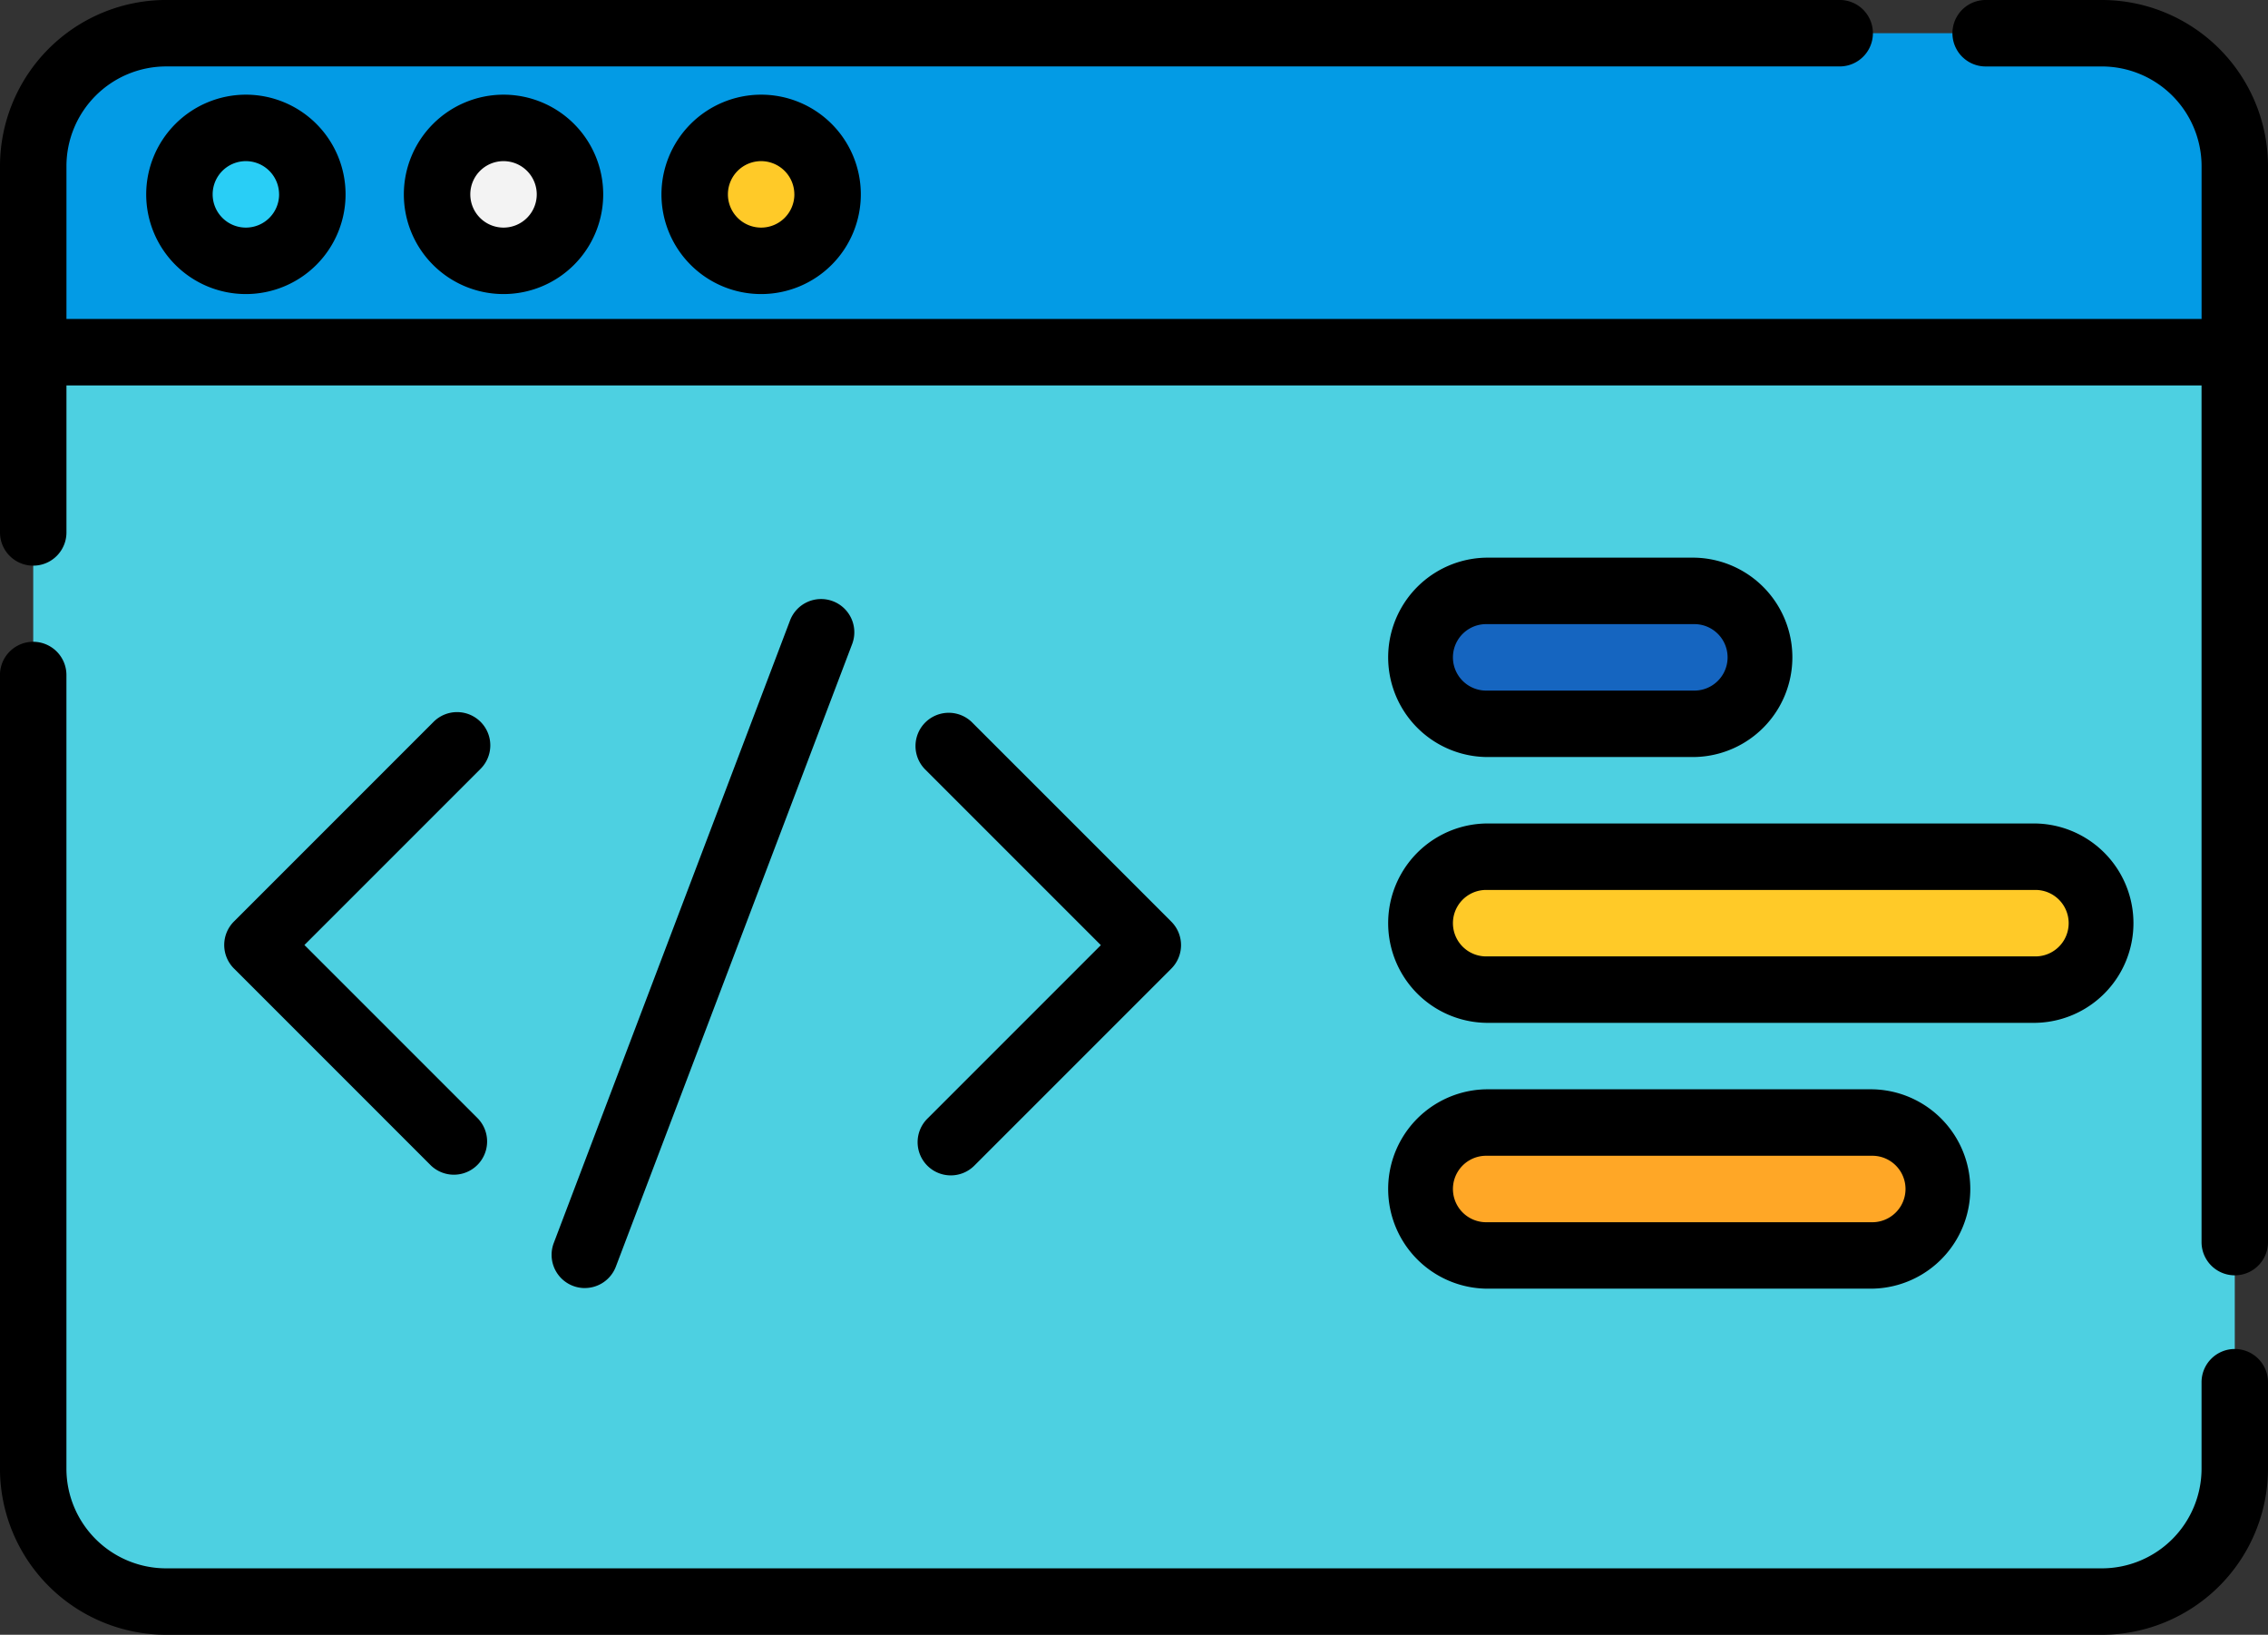 <svg xmlns="http://www.w3.org/2000/svg" width="80" height="57.656" viewBox="0 0 80 57.656">
  <rect x="0" y="0" width="80" height="57.656" fill="#333333" stroke="none"/>
  <g id="codigo" transform="translate(0 -71.5)">
    <path id="Trazado_145969" data-name="Trazado 145969" d="M85.156,90.25H7.5V83.688A4.687,4.687,0,0,1,12.188,79H80.469a4.687,4.687,0,0,1,4.688,4.688Z" transform="translate(-6.328 -6.328)" fill="#039be5"/>
    <path id="Trazado_145971" data-name="Trazado 145971" d="M80.469,195.063H12.188A4.687,4.687,0,0,1,7.5,190.375V151H85.156v39.375A4.687,4.687,0,0,1,80.469,195.063Z" transform="translate(-6.328 -67.078)" fill="#4dd0e1"/>
    <circle id="Elipse_4200" data-name="Elipse 4200" cx="2.344" cy="2.344" r="2.344" transform="translate(6.329 76.011)" fill="#29cef6"/>
    <circle id="Elipse_4201" data-name="Elipse 4201" cx="2.344" cy="2.344" r="2.344" transform="translate(15.417 76.011)" fill="#f3f3f3"/>
    <circle id="Elipse_4202" data-name="Elipse 4202" cx="2.344" cy="2.344" r="2.344" transform="translate(24.504 76.011)" fill="#ffca28"/>
    <path id="Trazado_145973" data-name="Trazado 145973" d="M330.188,209.555h-7.344a2.344,2.344,0,0,1,0-4.687h7.344a2.344,2.344,0,0,1,0,4.688Z" transform="translate(-270.422 -112.529)" fill="#1565c0"/>
    <path id="Trazado_145974" data-name="Trazado 145974" d="M342.219,269.556H322.844a2.344,2.344,0,1,1,0-4.687h19.375a2.344,2.344,0,1,1,0,4.688Z" transform="translate(-270.422 -163.154)" fill="#ffca28"/>
    <path id="Trazado_145975" data-name="Trazado 145975" d="M336.463,329.556h-13.62a2.344,2.344,0,0,1,0-4.687h13.62a2.344,2.344,0,0,1,0,4.688Z" transform="translate(-270.422 -213.779)" fill="#ffa726"/>
    <g id="Grupo_85107" data-name="Grupo 85107" transform="translate(0 71.5)">
      <path id="Trazado_145976" data-name="Trazado 145976" d="M74.141,71.5h-4.1a1.172,1.172,0,0,0,0,2.344h4.1a3.52,3.52,0,0,1,3.516,3.516V82.75H2.344V77.359a3.52,3.52,0,0,1,3.516-3.516H64.892a1.172,1.172,0,0,0,0-2.344H5.859A5.866,5.866,0,0,0,0,77.359V90.278a1.172,1.172,0,1,0,2.344,0V85.094H77.656v30.213a1.172,1.172,0,1,0,2.344,0V77.359A5.866,5.866,0,0,0,74.141,71.5Z" transform="translate(0 -71.5)"/>
      <path id="Trazado_145977" data-name="Trazado 145977" d="M78.828,241.309a1.172,1.172,0,0,0-1.172,1.172v3.048a3.52,3.52,0,0,1-3.516,3.516H5.859a3.52,3.52,0,0,1-3.516-3.516v-27.99a1.172,1.172,0,0,0-2.344,0v27.99a5.866,5.866,0,0,0,5.859,5.859H74.141A5.866,5.866,0,0,0,80,245.528v-3.048A1.172,1.172,0,0,0,78.828,241.309Z" transform="translate(0 -193.732)"/>
      <path id="Trazado_145978" data-name="Trazado 145978" d="M59.652,232.6a1.172,1.172,0,0,0-1.657,0l-7.042,7.042a1.172,1.172,0,0,0,0,1.657l6.949,6.949a1.172,1.172,0,0,0,1.657-1.657l-6.12-6.12,6.214-6.214A1.172,1.172,0,0,0,59.652,232.6Z" transform="translate(-42.701 -207.142)"/>
      <path id="Trazado_145979" data-name="Trazado 145979" d="M206.988,248.252a1.172,1.172,0,0,0,1.657,0l6.949-6.949a1.172,1.172,0,0,0,0-1.657l-7.042-7.042a1.172,1.172,0,0,0-1.657,1.657l6.214,6.214-6.12,6.12A1.172,1.172,0,0,0,206.988,248.252Z" transform="translate(-174.278 -207.141)"/>
      <path id="Trazado_145980" data-name="Trazado 145980" d="M125.662,231.112a1.172,1.172,0,0,0,1.1-.756l8.327-21.937a1.172,1.172,0,1,0-2.191-.832l-8.327,21.938a1.172,1.172,0,0,0,1.1,1.588Z" transform="translate(-105.038 -185.685)"/>
      <path id="Trazado_145981" data-name="Trazado 145981" d="M33.006,96.387a3.516,3.516,0,1,0,3.516-3.516A3.52,3.52,0,0,0,33.006,96.387Zm4.688,0a1.172,1.172,0,1,1-1.172-1.172A1.173,1.173,0,0,1,37.693,96.387Z" transform="translate(-27.849 -89.532)"/>
      <path id="Trazado_145982" data-name="Trazado 145982" d="M91.166,96.387a3.516,3.516,0,1,0,3.516-3.516A3.52,3.52,0,0,0,91.166,96.387Zm4.688,0a1.172,1.172,0,1,1-1.172-1.172A1.173,1.173,0,0,1,95.854,96.387Z" transform="translate(-76.921 -89.532)"/>
      <path id="Trazado_145983" data-name="Trazado 145983" d="M149.325,96.387a3.516,3.516,0,1,0,3.516-3.516A3.52,3.52,0,0,0,149.325,96.387Zm4.688,0a1.172,1.172,0,1,1-1.172-1.172A1.173,1.173,0,0,1,154.012,96.387Z" transform="translate(-125.993 -89.532)"/>
      <path id="Trazado_145984" data-name="Trazado 145984" d="M316.516,204.4h7.344a3.516,3.516,0,0,0,0-7.031h-7.344a3.516,3.516,0,0,0,0,7.031Zm0-4.687h7.344a1.172,1.172,0,0,1,0,2.344h-7.344a1.172,1.172,0,0,1,0-2.344Z" transform="translate(-264.094 -177.701)"/>
      <path id="Trazado_145985" data-name="Trazado 145985" d="M316.516,264.4h19.375a3.516,3.516,0,0,0,0-7.031H316.516a3.516,3.516,0,0,0,0,7.031Zm0-4.687h19.375a1.172,1.172,0,0,1,0,2.344H316.516a1.172,1.172,0,0,1,0-2.344Z" transform="translate(-264.094 -228.326)"/>
      <path id="Trazado_145986" data-name="Trazado 145986" d="M316.516,324.4h13.62a3.516,3.516,0,0,0,0-7.031h-13.62a3.516,3.516,0,0,0,0,7.031Zm0-4.687h13.62a1.172,1.172,0,0,1,0,2.344h-13.62a1.172,1.172,0,0,1,0-2.344Z" transform="translate(-264.094 -278.951)"/>
    </g>
  </g>
</svg>
